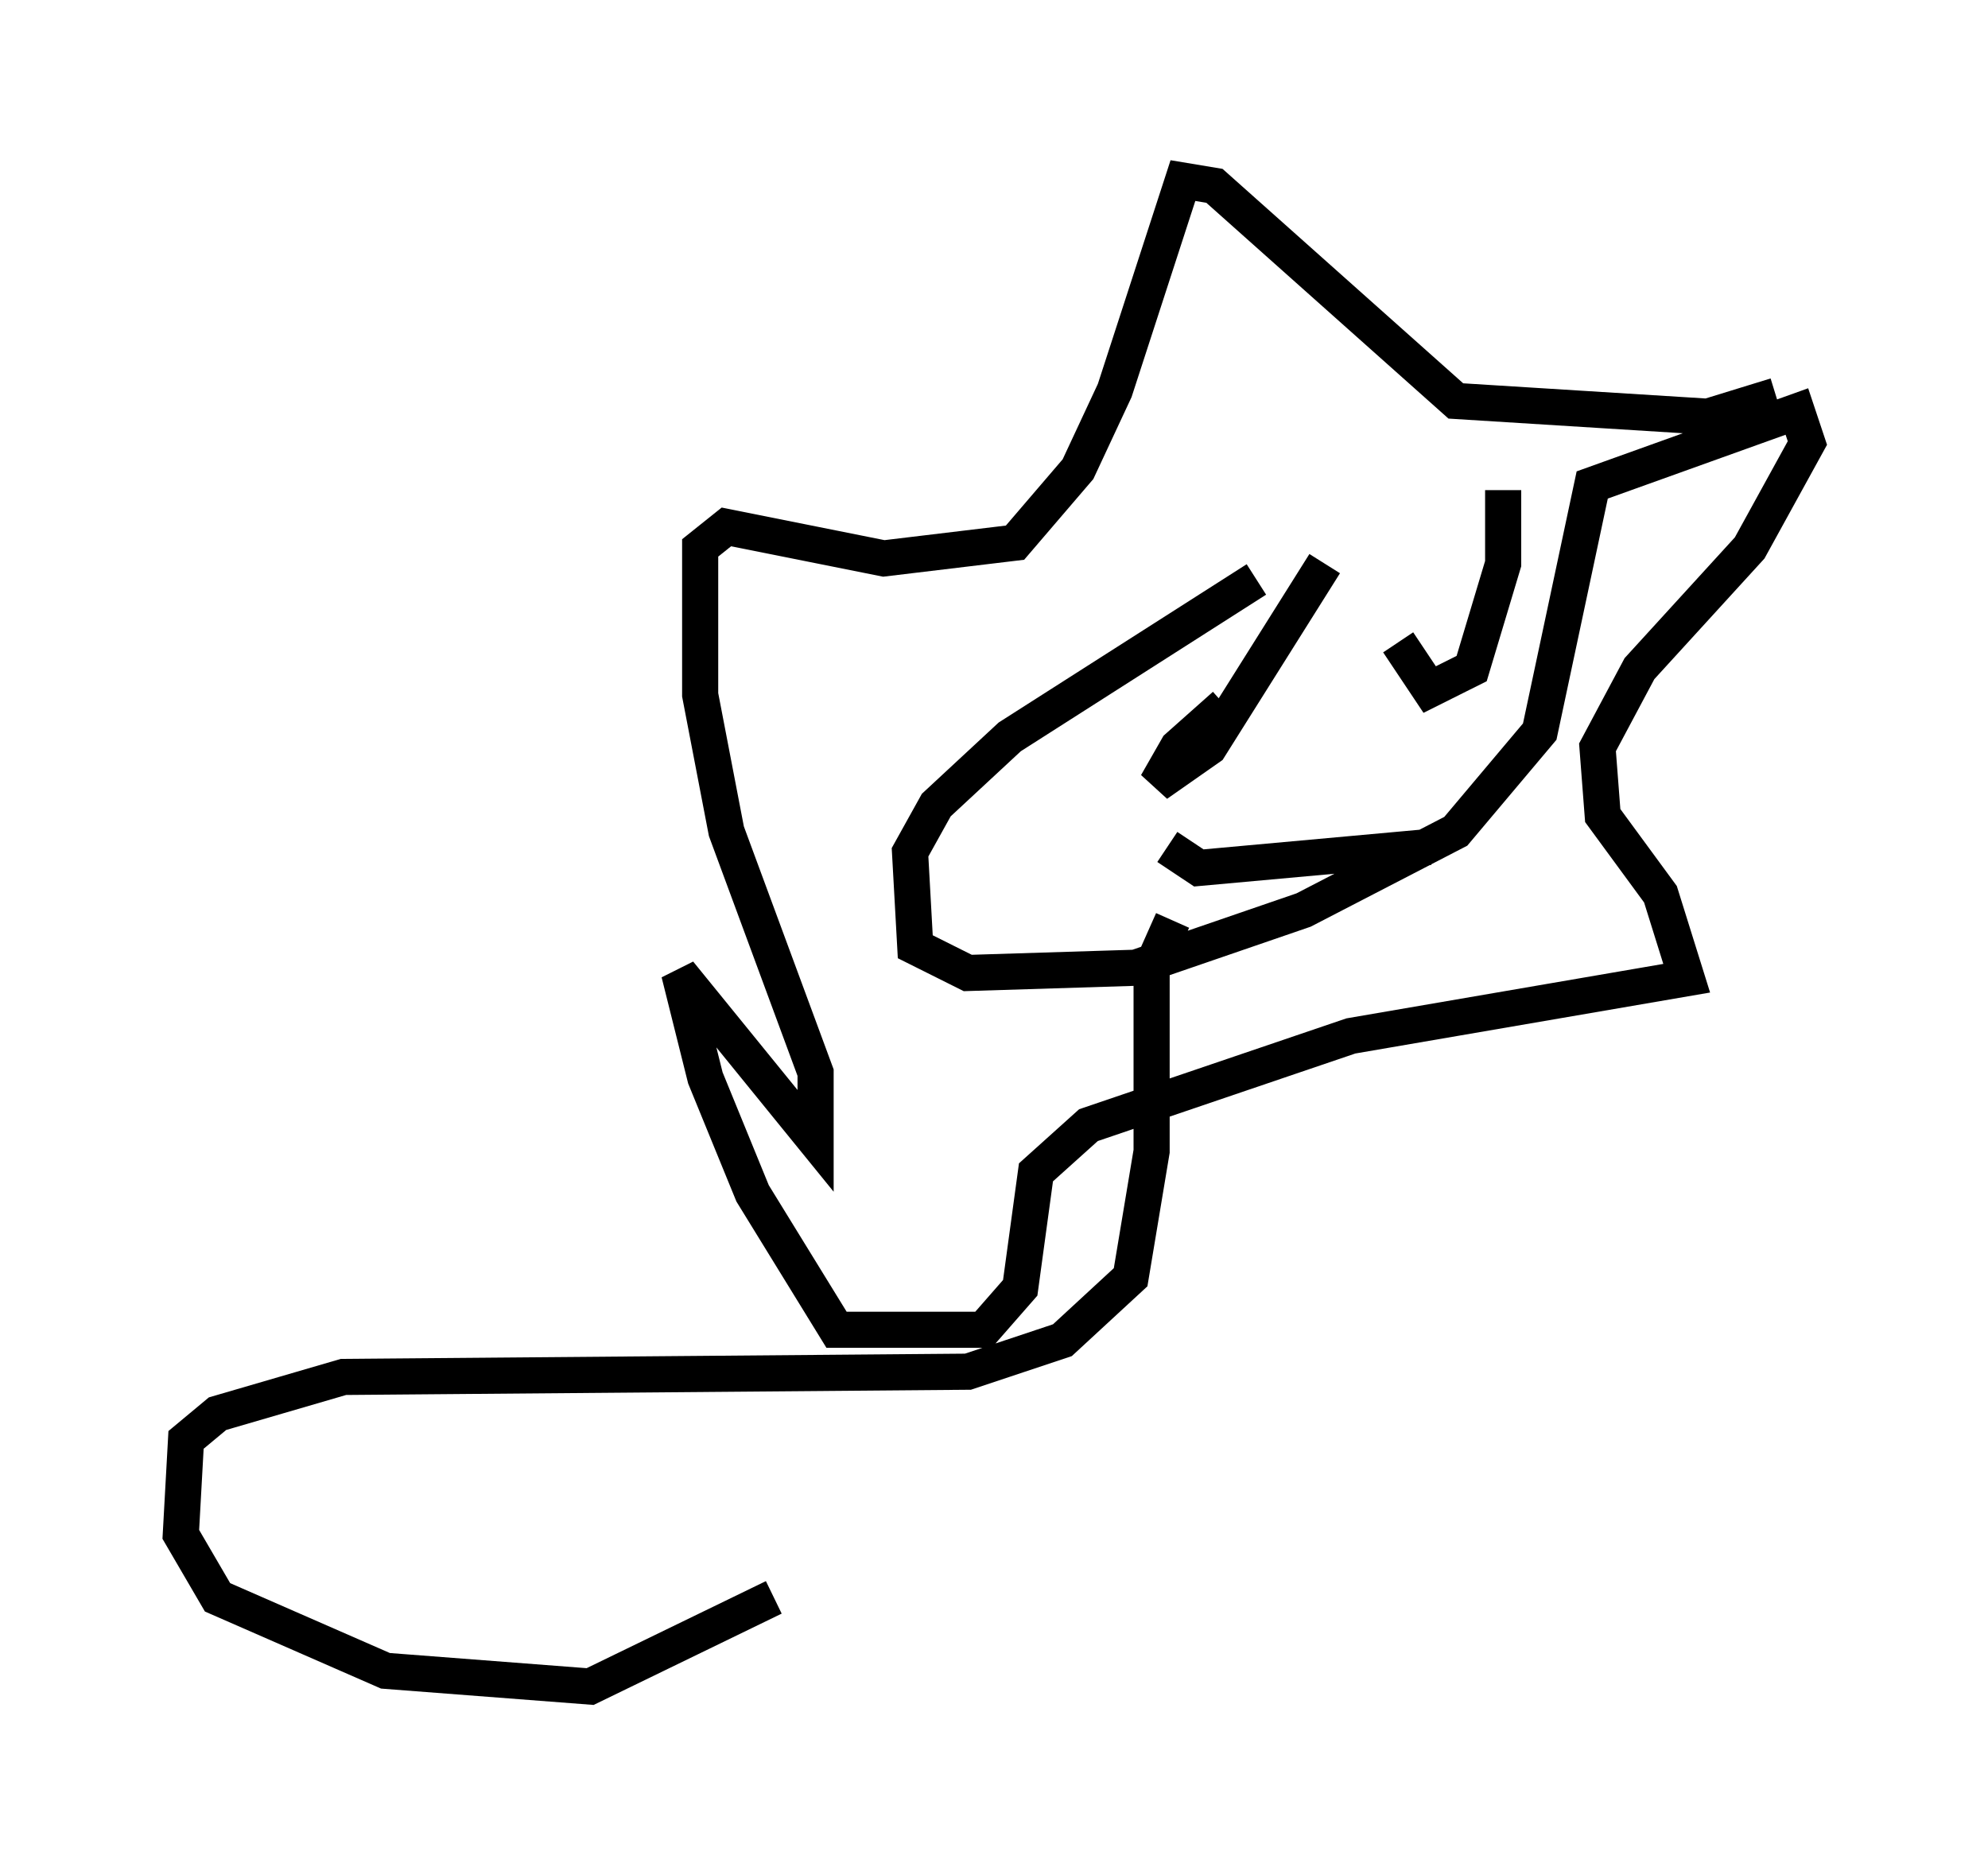 <?xml version="1.0" encoding="utf-8" ?>
<svg baseProfile="full" height="51.687" version="1.1" width="55.028" xmlns="http://www.w3.org/2000/svg" xmlns:ev="http://www.w3.org/2001/xml-events" xmlns:xlink="http://www.w3.org/1999/xlink"><defs /><rect fill="white" height="51.687" width="55.028" x="0" y="0" /><path d="M39.425, 14.587 m-4.648, 1.453 l-6.827, 4.358 -2.034, 1.888 l-0.726, 1.307 0.145, 2.615 l1.453, 0.726 4.648, -0.145 l4.648, -1.598 4.212, -2.179 l2.324, -2.76 1.453, -6.827 l5.665, -2.034 0.291, 0.872 l-1.598, 2.905 -3.05, 3.341 l-1.162, 2.179 0.145, 1.888 l1.598, 2.179 0.726, 2.324 l-9.296, 1.598 -7.263, 2.469 l-1.453, 1.307 -0.436, 3.196 l-1.017, 1.162 -4.067, 0.0 l-2.324, -3.777 -1.307, -3.196 l-0.726, -2.905 3.777, 4.648 l0.0, -1.888 -2.469, -6.682 l-0.726, -3.777 0.0, -4.067 l0.726, -0.581 4.358, 0.872 l3.631, -0.436 1.743, -2.034 l1.017, -2.179 1.888, -5.81 l0.872, 0.145 6.682, 5.955 l6.972, 0.436 1.888, -0.581 m-15.251, 8.57 l-1.307, 1.162 -0.581, 1.017 l1.453, -1.017 3.196, -5.084 m2.034, 2.179 l0.872, 1.307 1.162, -0.581 l0.872, -2.905 0.0, -2.034 m-9.296, 9.877 l0.872, 0.581 6.391, -0.581 m-7.117, 2.034 l-0.581, 1.307 0.0, 5.084 l-0.581, 3.486 -1.888, 1.743 l-2.615, 0.872 -17.285, 0.145 l-3.486, 1.017 -0.872, 0.726 l-0.145, 2.615 1.017, 1.743 l4.648, 2.034 5.665, 0.436 l5.084, -2.469 " fill="none" stroke="black" stroke-width="1" /></svg>